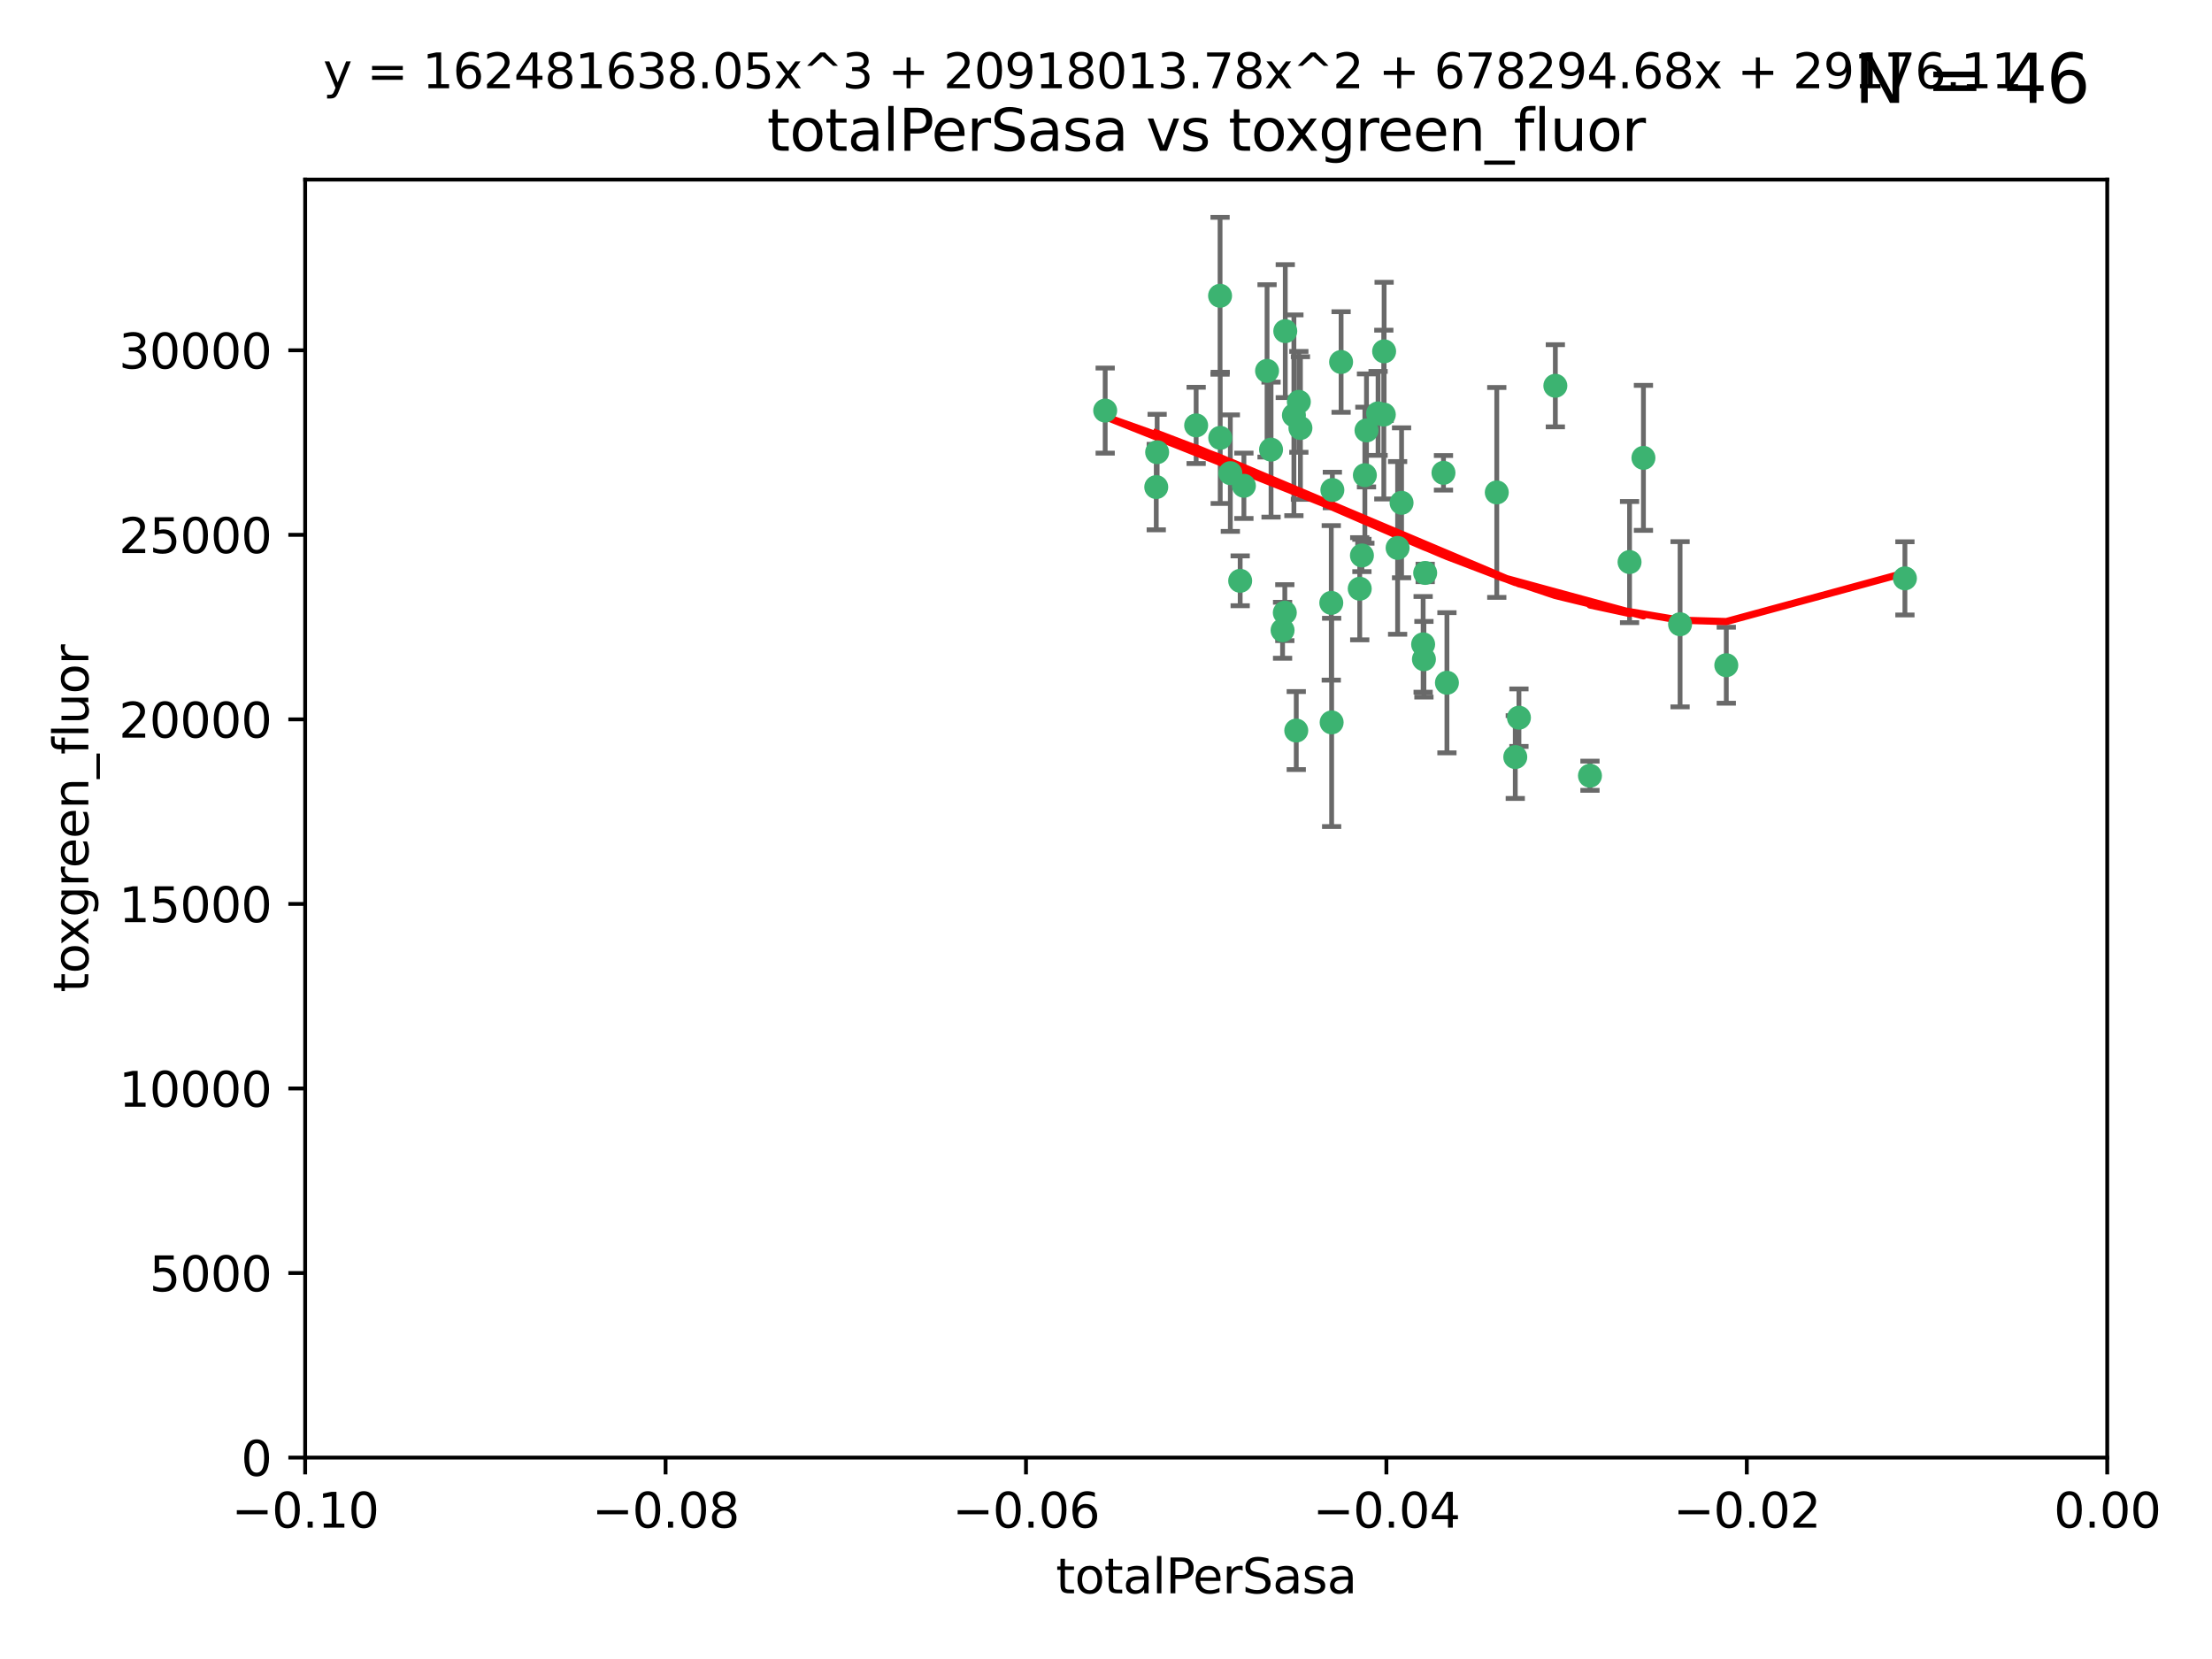 <?xml version="1.0" encoding="utf-8" standalone="no"?>
<!DOCTYPE svg PUBLIC "-//W3C//DTD SVG 1.1//EN"
  "http://www.w3.org/Graphics/SVG/1.1/DTD/svg11.dtd">
<svg xmlns:xlink="http://www.w3.org/1999/xlink" width="460.8pt" height="345.6pt" viewBox="0 0 460.8 345.6" xmlns="http://www.w3.org/2000/svg" version="1.1">
 <defs>
  <style type="text/css">*{stroke-linejoin: round; stroke-linecap: butt}</style>
 </defs>
 <g id="figure_1">
  <g id="patch_1">
   <path d="M 0 345.6 
L 460.8 345.6 
L 460.8 0 
L 0 0 
z
" style="fill: #ffffff"/>
  </g>
  <g id="axes_1">
   <g id="patch_2">
    <path d="M 63.571 303.64 
L 438.975 303.64 
L 438.975 37.411 
L 63.571 37.411 
z
" style="fill: #ffffff"/>
   </g>
   <g id="PathCollection_1">
    <defs>
     <path id="m4750dd96a9" d="M 0 1.118 
C 0.297 1.118 0.581 1 0.791 0.791 
C 1 0.581 1.118 0.297 1.118 0 
C 1.118 -0.297 1 -0.581 0.791 -0.791 
C 0.581 -1 0.297 -1.118 0 -1.118 
C -0.297 -1.118 -0.581 -1 -0.791 -0.791 
C -1 -0.581 -1.118 -0.297 -1.118 0 
C -1.118 0.297 -1 0.581 -0.791 0.791 
C -0.581 1 -0.297 1.118 0 1.118 
z
" style="stroke: #3cb371"/>
    </defs>
    <g clip-path="url(#p5c7f449c9b)">
     <use xlink:href="#m4750dd96a9" x="240.869" y="101.468" style="fill: #3cb371; stroke: #3cb371"/>
     <use xlink:href="#m4750dd96a9" x="241.055" y="94.202" style="fill: #3cb371; stroke: #3cb371"/>
     <use xlink:href="#m4750dd96a9" x="254.195" y="91.216" style="fill: #3cb371; stroke: #3cb371"/>
     <use xlink:href="#m4750dd96a9" x="230.231" y="85.534" style="fill: #3cb371; stroke: #3cb371"/>
     <use xlink:href="#m4750dd96a9" x="279.375" y="75.411" style="fill: #3cb371; stroke: #3cb371"/>
     <use xlink:href="#m4750dd96a9" x="270.573" y="83.709" style="fill: #3cb371; stroke: #3cb371"/>
     <use xlink:href="#m4750dd96a9" x="284.327" y="98.99" style="fill: #3cb371; stroke: #3cb371"/>
     <use xlink:href="#m4750dd96a9" x="267.746" y="68.982" style="fill: #3cb371; stroke: #3cb371"/>
     <use xlink:href="#m4750dd96a9" x="277.33" y="125.588" style="fill: #3cb371; stroke: #3cb371"/>
     <use xlink:href="#m4750dd96a9" x="283.714" y="115.714" style="fill: #3cb371; stroke: #3cb371"/>
     <use xlink:href="#m4750dd96a9" x="263.952" y="77.26" style="fill: #3cb371; stroke: #3cb371"/>
     <use xlink:href="#m4750dd96a9" x="296.465" y="134.228" style="fill: #3cb371; stroke: #3cb371"/>
     <use xlink:href="#m4750dd96a9" x="277.405" y="150.489" style="fill: #3cb371; stroke: #3cb371"/>
     <use xlink:href="#m4750dd96a9" x="283.258" y="122.642" style="fill: #3cb371; stroke: #3cb371"/>
     <use xlink:href="#m4750dd96a9" x="254.163" y="61.614" style="fill: #3cb371; stroke: #3cb371"/>
     <use xlink:href="#m4750dd96a9" x="269.545" y="86.51" style="fill: #3cb371; stroke: #3cb371"/>
     <use xlink:href="#m4750dd96a9" x="291.149" y="114.141" style="fill: #3cb371; stroke: #3cb371"/>
     <use xlink:href="#m4750dd96a9" x="300.702" y="98.495" style="fill: #3cb371; stroke: #3cb371"/>
     <use xlink:href="#m4750dd96a9" x="258.351" y="120.994" style="fill: #3cb371; stroke: #3cb371"/>
     <use xlink:href="#m4750dd96a9" x="296.891" y="119.355" style="fill: #3cb371; stroke: #3cb371"/>
     <use xlink:href="#m4750dd96a9" x="267.184" y="131.297" style="fill: #3cb371; stroke: #3cb371"/>
     <use xlink:href="#m4750dd96a9" x="287.08" y="86.113" style="fill: #3cb371; stroke: #3cb371"/>
     <use xlink:href="#m4750dd96a9" x="270.902" y="89.164" style="fill: #3cb371; stroke: #3cb371"/>
     <use xlink:href="#m4750dd96a9" x="270.035" y="152.188" style="fill: #3cb371; stroke: #3cb371"/>
     <use xlink:href="#m4750dd96a9" x="259.128" y="101.2" style="fill: #3cb371; stroke: #3cb371"/>
     <use xlink:href="#m4750dd96a9" x="277.556" y="102.076" style="fill: #3cb371; stroke: #3cb371"/>
     <use xlink:href="#m4750dd96a9" x="264.783" y="93.664" style="fill: #3cb371; stroke: #3cb371"/>
     <use xlink:href="#m4750dd96a9" x="249.18" y="88.619" style="fill: #3cb371; stroke: #3cb371"/>
     <use xlink:href="#m4750dd96a9" x="288.274" y="86.364" style="fill: #3cb371; stroke: #3cb371"/>
     <use xlink:href="#m4750dd96a9" x="267.65" y="127.627" style="fill: #3cb371; stroke: #3cb371"/>
     <use xlink:href="#m4750dd96a9" x="291.972" y="104.742" style="fill: #3cb371; stroke: #3cb371"/>
     <use xlink:href="#m4750dd96a9" x="296.63" y="137.333" style="fill: #3cb371; stroke: #3cb371"/>
     <use xlink:href="#m4750dd96a9" x="315.66" y="157.707" style="fill: #3cb371; stroke: #3cb371"/>
     <use xlink:href="#m4750dd96a9" x="301.422" y="142.231" style="fill: #3cb371; stroke: #3cb371"/>
     <use xlink:href="#m4750dd96a9" x="288.338" y="73.19" style="fill: #3cb371; stroke: #3cb371"/>
     <use xlink:href="#m4750dd96a9" x="284.666" y="89.665" style="fill: #3cb371; stroke: #3cb371"/>
     <use xlink:href="#m4750dd96a9" x="256.303" y="98.564" style="fill: #3cb371; stroke: #3cb371"/>
     <use xlink:href="#m4750dd96a9" x="316.423" y="149.505" style="fill: #3cb371; stroke: #3cb371"/>
     <use xlink:href="#m4750dd96a9" x="342.358" y="95.381" style="fill: #3cb371; stroke: #3cb371"/>
     <use xlink:href="#m4750dd96a9" x="311.807" y="102.582" style="fill: #3cb371; stroke: #3cb371"/>
     <use xlink:href="#m4750dd96a9" x="324.007" y="80.363" style="fill: #3cb371; stroke: #3cb371"/>
     <use xlink:href="#m4750dd96a9" x="339.466" y="117.087" style="fill: #3cb371; stroke: #3cb371"/>
     <use xlink:href="#m4750dd96a9" x="331.219" y="161.597" style="fill: #3cb371; stroke: #3cb371"/>
     <use xlink:href="#m4750dd96a9" x="349.991" y="130.043" style="fill: #3cb371; stroke: #3cb371"/>
     <use xlink:href="#m4750dd96a9" x="359.619" y="138.579" style="fill: #3cb371; stroke: #3cb371"/>
     <use xlink:href="#m4750dd96a9" x="396.83" y="120.484" style="fill: #3cb371; stroke: #3cb371"/>
    </g>
   </g>
   <g id="matplotlib.axis_1">
    <g id="xtick_1">
     <g id="line2d_1">
      <defs>
       <path id="ma3425220a9" d="M 0 0 
L 0 3.5 
" style="stroke: #000000; stroke-width: 0.8"/>
      </defs>
      <g>
       <use xlink:href="#ma3425220a9" x="63.571" y="303.64" style="stroke: #000000; stroke-width: 0.8"/>
      </g>
     </g>
     <g id="text_1">
      <!-- −0.10 -->
      <g transform="translate(48.249 318.238)scale(0.1 -0.1)">
       <defs>
        <path id="DejaVuSans-2212" d="M 678 2272 
L 4684 2272 
L 4684 1741 
L 678 1741 
L 678 2272 
z
" transform="scale(0.016)"/>
        <path id="DejaVuSans-30" d="M 2034 4250 
Q 1547 4250 1301 3770 
Q 1056 3291 1056 2328 
Q 1056 1369 1301 889 
Q 1547 409 2034 409 
Q 2525 409 2770 889 
Q 3016 1369 3016 2328 
Q 3016 3291 2770 3770 
Q 2525 4250 2034 4250 
z
M 2034 4750 
Q 2819 4750 3233 4129 
Q 3647 3509 3647 2328 
Q 3647 1150 3233 529 
Q 2819 -91 2034 -91 
Q 1250 -91 836 529 
Q 422 1150 422 2328 
Q 422 3509 836 4129 
Q 1250 4750 2034 4750 
z
" transform="scale(0.016)"/>
        <path id="DejaVuSans-2e" d="M 684 794 
L 1344 794 
L 1344 0 
L 684 0 
L 684 794 
z
" transform="scale(0.016)"/>
        <path id="DejaVuSans-31" d="M 794 531 
L 1825 531 
L 1825 4091 
L 703 3866 
L 703 4441 
L 1819 4666 
L 2450 4666 
L 2450 531 
L 3481 531 
L 3481 0 
L 794 0 
L 794 531 
z
" transform="scale(0.016)"/>
       </defs>
       <use xlink:href="#DejaVuSans-2212"/>
       <use xlink:href="#DejaVuSans-30" x="83.789"/>
       <use xlink:href="#DejaVuSans-2e" x="147.412"/>
       <use xlink:href="#DejaVuSans-31" x="179.199"/>
       <use xlink:href="#DejaVuSans-30" x="242.822"/>
      </g>
     </g>
    </g>
    <g id="xtick_2">
     <g id="line2d_2">
      <g>
       <use xlink:href="#ma3425220a9" x="138.652" y="303.64" style="stroke: #000000; stroke-width: 0.8"/>
      </g>
     </g>
     <g id="text_2">
      <!-- −0.08 -->
      <g transform="translate(123.329 318.238)scale(0.1 -0.1)">
       <defs>
        <path id="DejaVuSans-38" d="M 2034 2216 
Q 1584 2216 1326 1975 
Q 1069 1734 1069 1313 
Q 1069 891 1326 650 
Q 1584 409 2034 409 
Q 2484 409 2743 651 
Q 3003 894 3003 1313 
Q 3003 1734 2745 1975 
Q 2488 2216 2034 2216 
z
M 1403 2484 
Q 997 2584 770 2862 
Q 544 3141 544 3541 
Q 544 4100 942 4425 
Q 1341 4750 2034 4750 
Q 2731 4750 3128 4425 
Q 3525 4100 3525 3541 
Q 3525 3141 3298 2862 
Q 3072 2584 2669 2484 
Q 3125 2378 3379 2068 
Q 3634 1759 3634 1313 
Q 3634 634 3220 271 
Q 2806 -91 2034 -91 
Q 1263 -91 848 271 
Q 434 634 434 1313 
Q 434 1759 690 2068 
Q 947 2378 1403 2484 
z
M 1172 3481 
Q 1172 3119 1398 2916 
Q 1625 2713 2034 2713 
Q 2441 2713 2670 2916 
Q 2900 3119 2900 3481 
Q 2900 3844 2670 4047 
Q 2441 4250 2034 4250 
Q 1625 4250 1398 4047 
Q 1172 3844 1172 3481 
z
" transform="scale(0.016)"/>
       </defs>
       <use xlink:href="#DejaVuSans-2212"/>
       <use xlink:href="#DejaVuSans-30" x="83.789"/>
       <use xlink:href="#DejaVuSans-2e" x="147.412"/>
       <use xlink:href="#DejaVuSans-30" x="179.199"/>
       <use xlink:href="#DejaVuSans-38" x="242.822"/>
      </g>
     </g>
    </g>
    <g id="xtick_3">
     <g id="line2d_3">
      <g>
       <use xlink:href="#ma3425220a9" x="213.733" y="303.64" style="stroke: #000000; stroke-width: 0.8"/>
      </g>
     </g>
     <g id="text_3">
      <!-- −0.06 -->
      <g transform="translate(198.41 318.238)scale(0.1 -0.1)">
       <defs>
        <path id="DejaVuSans-36" d="M 2113 2584 
Q 1688 2584 1439 2293 
Q 1191 2003 1191 1497 
Q 1191 994 1439 701 
Q 1688 409 2113 409 
Q 2538 409 2786 701 
Q 3034 994 3034 1497 
Q 3034 2003 2786 2293 
Q 2538 2584 2113 2584 
z
M 3366 4563 
L 3366 3988 
Q 3128 4100 2886 4159 
Q 2644 4219 2406 4219 
Q 1781 4219 1451 3797 
Q 1122 3375 1075 2522 
Q 1259 2794 1537 2939 
Q 1816 3084 2150 3084 
Q 2853 3084 3261 2657 
Q 3669 2231 3669 1497 
Q 3669 778 3244 343 
Q 2819 -91 2113 -91 
Q 1303 -91 875 529 
Q 447 1150 447 2328 
Q 447 3434 972 4092 
Q 1497 4750 2381 4750 
Q 2619 4750 2861 4703 
Q 3103 4656 3366 4563 
z
" transform="scale(0.016)"/>
       </defs>
       <use xlink:href="#DejaVuSans-2212"/>
       <use xlink:href="#DejaVuSans-30" x="83.789"/>
       <use xlink:href="#DejaVuSans-2e" x="147.412"/>
       <use xlink:href="#DejaVuSans-30" x="179.199"/>
       <use xlink:href="#DejaVuSans-36" x="242.822"/>
      </g>
     </g>
    </g>
    <g id="xtick_4">
     <g id="line2d_4">
      <g>
       <use xlink:href="#ma3425220a9" x="288.813" y="303.64" style="stroke: #000000; stroke-width: 0.8"/>
      </g>
     </g>
     <g id="text_4">
      <!-- −0.04 -->
      <g transform="translate(273.491 318.238)scale(0.1 -0.1)">
       <defs>
        <path id="DejaVuSans-34" d="M 2419 4116 
L 825 1625 
L 2419 1625 
L 2419 4116 
z
M 2253 4666 
L 3047 4666 
L 3047 1625 
L 3713 1625 
L 3713 1100 
L 3047 1100 
L 3047 0 
L 2419 0 
L 2419 1100 
L 313 1100 
L 313 1709 
L 2253 4666 
z
" transform="scale(0.016)"/>
       </defs>
       <use xlink:href="#DejaVuSans-2212"/>
       <use xlink:href="#DejaVuSans-30" x="83.789"/>
       <use xlink:href="#DejaVuSans-2e" x="147.412"/>
       <use xlink:href="#DejaVuSans-30" x="179.199"/>
       <use xlink:href="#DejaVuSans-34" x="242.822"/>
      </g>
     </g>
    </g>
    <g id="xtick_5">
     <g id="line2d_5">
      <g>
       <use xlink:href="#ma3425220a9" x="363.894" y="303.64" style="stroke: #000000; stroke-width: 0.8"/>
      </g>
     </g>
     <g id="text_5">
      <!-- −0.02 -->
      <g transform="translate(348.572 318.238)scale(0.1 -0.1)">
       <defs>
        <path id="DejaVuSans-32" d="M 1228 531 
L 3431 531 
L 3431 0 
L 469 0 
L 469 531 
Q 828 903 1448 1529 
Q 2069 2156 2228 2338 
Q 2531 2678 2651 2914 
Q 2772 3150 2772 3378 
Q 2772 3750 2511 3984 
Q 2250 4219 1831 4219 
Q 1534 4219 1204 4116 
Q 875 4013 500 3803 
L 500 4441 
Q 881 4594 1212 4672 
Q 1544 4750 1819 4750 
Q 2544 4750 2975 4387 
Q 3406 4025 3406 3419 
Q 3406 3131 3298 2873 
Q 3191 2616 2906 2266 
Q 2828 2175 2409 1742 
Q 1991 1309 1228 531 
z
" transform="scale(0.016)"/>
       </defs>
       <use xlink:href="#DejaVuSans-2212"/>
       <use xlink:href="#DejaVuSans-30" x="83.789"/>
       <use xlink:href="#DejaVuSans-2e" x="147.412"/>
       <use xlink:href="#DejaVuSans-30" x="179.199"/>
       <use xlink:href="#DejaVuSans-32" x="242.822"/>
      </g>
     </g>
    </g>
    <g id="xtick_6">
     <g id="line2d_6">
      <g>
       <use xlink:href="#ma3425220a9" x="438.975" y="303.64" style="stroke: #000000; stroke-width: 0.8"/>
      </g>
     </g>
     <g id="text_6">
      <!-- 0.00 -->
      <g transform="translate(427.842 318.238)scale(0.1 -0.1)">
       <use xlink:href="#DejaVuSans-30"/>
       <use xlink:href="#DejaVuSans-2e" x="63.623"/>
       <use xlink:href="#DejaVuSans-30" x="95.41"/>
       <use xlink:href="#DejaVuSans-30" x="159.033"/>
      </g>
     </g>
    </g>
    <g id="text_7">
     <!-- totalPerSasa -->
     <g transform="translate(219.968 331.917)scale(0.1 -0.1)">
      <defs>
       <path id="DejaVuSans-74" d="M 1172 4494 
L 1172 3500 
L 2356 3500 
L 2356 3053 
L 1172 3053 
L 1172 1153 
Q 1172 725 1289 603 
Q 1406 481 1766 481 
L 2356 481 
L 2356 0 
L 1766 0 
Q 1100 0 847 248 
Q 594 497 594 1153 
L 594 3053 
L 172 3053 
L 172 3500 
L 594 3500 
L 594 4494 
L 1172 4494 
z
" transform="scale(0.016)"/>
       <path id="DejaVuSans-6f" d="M 1959 3097 
Q 1497 3097 1228 2736 
Q 959 2375 959 1747 
Q 959 1119 1226 758 
Q 1494 397 1959 397 
Q 2419 397 2687 759 
Q 2956 1122 2956 1747 
Q 2956 2369 2687 2733 
Q 2419 3097 1959 3097 
z
M 1959 3584 
Q 2709 3584 3137 3096 
Q 3566 2609 3566 1747 
Q 3566 888 3137 398 
Q 2709 -91 1959 -91 
Q 1206 -91 779 398 
Q 353 888 353 1747 
Q 353 2609 779 3096 
Q 1206 3584 1959 3584 
z
" transform="scale(0.016)"/>
       <path id="DejaVuSans-61" d="M 2194 1759 
Q 1497 1759 1228 1600 
Q 959 1441 959 1056 
Q 959 750 1161 570 
Q 1363 391 1709 391 
Q 2188 391 2477 730 
Q 2766 1069 2766 1631 
L 2766 1759 
L 2194 1759 
z
M 3341 1997 
L 3341 0 
L 2766 0 
L 2766 531 
Q 2569 213 2275 61 
Q 1981 -91 1556 -91 
Q 1019 -91 701 211 
Q 384 513 384 1019 
Q 384 1609 779 1909 
Q 1175 2209 1959 2209 
L 2766 2209 
L 2766 2266 
Q 2766 2663 2505 2880 
Q 2244 3097 1772 3097 
Q 1472 3097 1187 3025 
Q 903 2953 641 2809 
L 641 3341 
Q 956 3463 1253 3523 
Q 1550 3584 1831 3584 
Q 2591 3584 2966 3190 
Q 3341 2797 3341 1997 
z
" transform="scale(0.016)"/>
       <path id="DejaVuSans-6c" d="M 603 4863 
L 1178 4863 
L 1178 0 
L 603 0 
L 603 4863 
z
" transform="scale(0.016)"/>
       <path id="DejaVuSans-50" d="M 1259 4147 
L 1259 2394 
L 2053 2394 
Q 2494 2394 2734 2622 
Q 2975 2850 2975 3272 
Q 2975 3691 2734 3919 
Q 2494 4147 2053 4147 
L 1259 4147 
z
M 628 4666 
L 2053 4666 
Q 2838 4666 3239 4311 
Q 3641 3956 3641 3272 
Q 3641 2581 3239 2228 
Q 2838 1875 2053 1875 
L 1259 1875 
L 1259 0 
L 628 0 
L 628 4666 
z
" transform="scale(0.016)"/>
       <path id="DejaVuSans-65" d="M 3597 1894 
L 3597 1613 
L 953 1613 
Q 991 1019 1311 708 
Q 1631 397 2203 397 
Q 2534 397 2845 478 
Q 3156 559 3463 722 
L 3463 178 
Q 3153 47 2828 -22 
Q 2503 -91 2169 -91 
Q 1331 -91 842 396 
Q 353 884 353 1716 
Q 353 2575 817 3079 
Q 1281 3584 2069 3584 
Q 2775 3584 3186 3129 
Q 3597 2675 3597 1894 
z
M 3022 2063 
Q 3016 2534 2758 2815 
Q 2500 3097 2075 3097 
Q 1594 3097 1305 2825 
Q 1016 2553 972 2059 
L 3022 2063 
z
" transform="scale(0.016)"/>
       <path id="DejaVuSans-72" d="M 2631 2963 
Q 2534 3019 2420 3045 
Q 2306 3072 2169 3072 
Q 1681 3072 1420 2755 
Q 1159 2438 1159 1844 
L 1159 0 
L 581 0 
L 581 3500 
L 1159 3500 
L 1159 2956 
Q 1341 3275 1631 3429 
Q 1922 3584 2338 3584 
Q 2397 3584 2469 3576 
Q 2541 3569 2628 3553 
L 2631 2963 
z
" transform="scale(0.016)"/>
       <path id="DejaVuSans-53" d="M 3425 4513 
L 3425 3897 
Q 3066 4069 2747 4153 
Q 2428 4238 2131 4238 
Q 1616 4238 1336 4038 
Q 1056 3838 1056 3469 
Q 1056 3159 1242 3001 
Q 1428 2844 1947 2747 
L 2328 2669 
Q 3034 2534 3370 2195 
Q 3706 1856 3706 1288 
Q 3706 609 3251 259 
Q 2797 -91 1919 -91 
Q 1588 -91 1214 -16 
Q 841 59 441 206 
L 441 856 
Q 825 641 1194 531 
Q 1563 422 1919 422 
Q 2459 422 2753 634 
Q 3047 847 3047 1241 
Q 3047 1584 2836 1778 
Q 2625 1972 2144 2069 
L 1759 2144 
Q 1053 2284 737 2584 
Q 422 2884 422 3419 
Q 422 4038 858 4394 
Q 1294 4750 2059 4750 
Q 2388 4750 2728 4690 
Q 3069 4631 3425 4513 
z
" transform="scale(0.016)"/>
       <path id="DejaVuSans-73" d="M 2834 3397 
L 2834 2853 
Q 2591 2978 2328 3040 
Q 2066 3103 1784 3103 
Q 1356 3103 1142 2972 
Q 928 2841 928 2578 
Q 928 2378 1081 2264 
Q 1234 2150 1697 2047 
L 1894 2003 
Q 2506 1872 2764 1633 
Q 3022 1394 3022 966 
Q 3022 478 2636 193 
Q 2250 -91 1575 -91 
Q 1294 -91 989 -36 
Q 684 19 347 128 
L 347 722 
Q 666 556 975 473 
Q 1284 391 1588 391 
Q 1994 391 2212 530 
Q 2431 669 2431 922 
Q 2431 1156 2273 1281 
Q 2116 1406 1581 1522 
L 1381 1569 
Q 847 1681 609 1914 
Q 372 2147 372 2553 
Q 372 3047 722 3315 
Q 1072 3584 1716 3584 
Q 2034 3584 2315 3537 
Q 2597 3491 2834 3397 
z
" transform="scale(0.016)"/>
      </defs>
      <use xlink:href="#DejaVuSans-74"/>
      <use xlink:href="#DejaVuSans-6f" x="39.209"/>
      <use xlink:href="#DejaVuSans-74" x="100.391"/>
      <use xlink:href="#DejaVuSans-61" x="139.6"/>
      <use xlink:href="#DejaVuSans-6c" x="200.879"/>
      <use xlink:href="#DejaVuSans-50" x="228.662"/>
      <use xlink:href="#DejaVuSans-65" x="285.34"/>
      <use xlink:href="#DejaVuSans-72" x="346.863"/>
      <use xlink:href="#DejaVuSans-53" x="387.977"/>
      <use xlink:href="#DejaVuSans-61" x="451.453"/>
      <use xlink:href="#DejaVuSans-73" x="512.732"/>
      <use xlink:href="#DejaVuSans-61" x="564.832"/>
     </g>
    </g>
   </g>
   <g id="matplotlib.axis_2">
    <g id="ytick_1">
     <g id="line2d_7">
      <defs>
       <path id="m04cf2be1c8" d="M 0 0 
L -3.5 0 
" style="stroke: #000000; stroke-width: 0.8"/>
      </defs>
      <g>
       <use xlink:href="#m04cf2be1c8" x="63.571" y="303.64" style="stroke: #000000; stroke-width: 0.8"/>
      </g>
     </g>
     <g id="text_8">
      <!-- 0 -->
      <g transform="translate(50.209 307.439)scale(0.1 -0.1)">
       <use xlink:href="#DejaVuSans-30"/>
      </g>
     </g>
    </g>
    <g id="ytick_2">
     <g id="line2d_8">
      <g>
       <use xlink:href="#m04cf2be1c8" x="63.571" y="265.195" style="stroke: #000000; stroke-width: 0.8"/>
      </g>
     </g>
     <g id="text_9">
      <!-- 5000 -->
      <g transform="translate(31.121 268.994)scale(0.1 -0.1)">
       <defs>
        <path id="DejaVuSans-35" d="M 691 4666 
L 3169 4666 
L 3169 4134 
L 1269 4134 
L 1269 2991 
Q 1406 3038 1543 3061 
Q 1681 3084 1819 3084 
Q 2600 3084 3056 2656 
Q 3513 2228 3513 1497 
Q 3513 744 3044 326 
Q 2575 -91 1722 -91 
Q 1428 -91 1123 -41 
Q 819 9 494 109 
L 494 744 
Q 775 591 1075 516 
Q 1375 441 1709 441 
Q 2250 441 2565 725 
Q 2881 1009 2881 1497 
Q 2881 1984 2565 2268 
Q 2250 2553 1709 2553 
Q 1456 2553 1204 2497 
Q 953 2441 691 2322 
L 691 4666 
z
" transform="scale(0.016)"/>
       </defs>
       <use xlink:href="#DejaVuSans-35"/>
       <use xlink:href="#DejaVuSans-30" x="63.623"/>
       <use xlink:href="#DejaVuSans-30" x="127.246"/>
       <use xlink:href="#DejaVuSans-30" x="190.869"/>
      </g>
     </g>
    </g>
    <g id="ytick_3">
     <g id="line2d_9">
      <g>
       <use xlink:href="#m04cf2be1c8" x="63.571" y="226.75" style="stroke: #000000; stroke-width: 0.8"/>
      </g>
     </g>
     <g id="text_10">
      <!-- 10000 -->
      <g transform="translate(24.759 230.549)scale(0.1 -0.1)">
       <use xlink:href="#DejaVuSans-31"/>
       <use xlink:href="#DejaVuSans-30" x="63.623"/>
       <use xlink:href="#DejaVuSans-30" x="127.246"/>
       <use xlink:href="#DejaVuSans-30" x="190.869"/>
       <use xlink:href="#DejaVuSans-30" x="254.492"/>
      </g>
     </g>
    </g>
    <g id="ytick_4">
     <g id="line2d_10">
      <g>
       <use xlink:href="#m04cf2be1c8" x="63.571" y="188.305" style="stroke: #000000; stroke-width: 0.8"/>
      </g>
     </g>
     <g id="text_11">
      <!-- 15000 -->
      <g transform="translate(24.759 192.104)scale(0.1 -0.1)">
       <use xlink:href="#DejaVuSans-31"/>
       <use xlink:href="#DejaVuSans-35" x="63.623"/>
       <use xlink:href="#DejaVuSans-30" x="127.246"/>
       <use xlink:href="#DejaVuSans-30" x="190.869"/>
       <use xlink:href="#DejaVuSans-30" x="254.492"/>
      </g>
     </g>
    </g>
    <g id="ytick_5">
     <g id="line2d_11">
      <g>
       <use xlink:href="#m04cf2be1c8" x="63.571" y="149.86" style="stroke: #000000; stroke-width: 0.8"/>
      </g>
     </g>
     <g id="text_12">
      <!-- 20000 -->
      <g transform="translate(24.759 153.659)scale(0.1 -0.1)">
       <use xlink:href="#DejaVuSans-32"/>
       <use xlink:href="#DejaVuSans-30" x="63.623"/>
       <use xlink:href="#DejaVuSans-30" x="127.246"/>
       <use xlink:href="#DejaVuSans-30" x="190.869"/>
       <use xlink:href="#DejaVuSans-30" x="254.492"/>
      </g>
     </g>
    </g>
    <g id="ytick_6">
     <g id="line2d_12">
      <g>
       <use xlink:href="#m04cf2be1c8" x="63.571" y="111.415" style="stroke: #000000; stroke-width: 0.8"/>
      </g>
     </g>
     <g id="text_13">
      <!-- 25000 -->
      <g transform="translate(24.759 115.214)scale(0.1 -0.1)">
       <use xlink:href="#DejaVuSans-32"/>
       <use xlink:href="#DejaVuSans-35" x="63.623"/>
       <use xlink:href="#DejaVuSans-30" x="127.246"/>
       <use xlink:href="#DejaVuSans-30" x="190.869"/>
       <use xlink:href="#DejaVuSans-30" x="254.492"/>
      </g>
     </g>
    </g>
    <g id="ytick_7">
     <g id="line2d_13">
      <g>
       <use xlink:href="#m04cf2be1c8" x="63.571" y="72.97" style="stroke: #000000; stroke-width: 0.8"/>
      </g>
     </g>
     <g id="text_14">
      <!-- 30000 -->
      <g transform="translate(24.759 76.769)scale(0.1 -0.1)">
       <defs>
        <path id="DejaVuSans-33" d="M 2597 2516 
Q 3050 2419 3304 2112 
Q 3559 1806 3559 1356 
Q 3559 666 3084 287 
Q 2609 -91 1734 -91 
Q 1441 -91 1130 -33 
Q 819 25 488 141 
L 488 750 
Q 750 597 1062 519 
Q 1375 441 1716 441 
Q 2309 441 2620 675 
Q 2931 909 2931 1356 
Q 2931 1769 2642 2001 
Q 2353 2234 1838 2234 
L 1294 2234 
L 1294 2753 
L 1863 2753 
Q 2328 2753 2575 2939 
Q 2822 3125 2822 3475 
Q 2822 3834 2567 4026 
Q 2313 4219 1838 4219 
Q 1578 4219 1281 4162 
Q 984 4106 628 3988 
L 628 4550 
Q 988 4650 1302 4700 
Q 1616 4750 1894 4750 
Q 2613 4750 3031 4423 
Q 3450 4097 3450 3541 
Q 3450 3153 3228 2886 
Q 3006 2619 2597 2516 
z
" transform="scale(0.016)"/>
       </defs>
       <use xlink:href="#DejaVuSans-33"/>
       <use xlink:href="#DejaVuSans-30" x="63.623"/>
       <use xlink:href="#DejaVuSans-30" x="127.246"/>
       <use xlink:href="#DejaVuSans-30" x="190.869"/>
       <use xlink:href="#DejaVuSans-30" x="254.492"/>
      </g>
     </g>
    </g>
    <g id="text_15">
     <!-- toxgreen_fluor -->
     <g transform="translate(18.401 206.72)rotate(-90)scale(0.1 -0.1)">
      <defs>
       <path id="DejaVuSans-78" d="M 3513 3500 
L 2247 1797 
L 3578 0 
L 2900 0 
L 1881 1375 
L 863 0 
L 184 0 
L 1544 1831 
L 300 3500 
L 978 3500 
L 1906 2253 
L 2834 3500 
L 3513 3500 
z
" transform="scale(0.016)"/>
       <path id="DejaVuSans-67" d="M 2906 1791 
Q 2906 2416 2648 2759 
Q 2391 3103 1925 3103 
Q 1463 3103 1205 2759 
Q 947 2416 947 1791 
Q 947 1169 1205 825 
Q 1463 481 1925 481 
Q 2391 481 2648 825 
Q 2906 1169 2906 1791 
z
M 3481 434 
Q 3481 -459 3084 -895 
Q 2688 -1331 1869 -1331 
Q 1566 -1331 1297 -1286 
Q 1028 -1241 775 -1147 
L 775 -588 
Q 1028 -725 1275 -790 
Q 1522 -856 1778 -856 
Q 2344 -856 2625 -561 
Q 2906 -266 2906 331 
L 2906 616 
Q 2728 306 2450 153 
Q 2172 0 1784 0 
Q 1141 0 747 490 
Q 353 981 353 1791 
Q 353 2603 747 3093 
Q 1141 3584 1784 3584 
Q 2172 3584 2450 3431 
Q 2728 3278 2906 2969 
L 2906 3500 
L 3481 3500 
L 3481 434 
z
" transform="scale(0.016)"/>
       <path id="DejaVuSans-6e" d="M 3513 2113 
L 3513 0 
L 2938 0 
L 2938 2094 
Q 2938 2591 2744 2837 
Q 2550 3084 2163 3084 
Q 1697 3084 1428 2787 
Q 1159 2491 1159 1978 
L 1159 0 
L 581 0 
L 581 3500 
L 1159 3500 
L 1159 2956 
Q 1366 3272 1645 3428 
Q 1925 3584 2291 3584 
Q 2894 3584 3203 3211 
Q 3513 2838 3513 2113 
z
" transform="scale(0.016)"/>
       <path id="DejaVuSans-5f" d="M 3263 -1063 
L 3263 -1509 
L -63 -1509 
L -63 -1063 
L 3263 -1063 
z
" transform="scale(0.016)"/>
       <path id="DejaVuSans-66" d="M 2375 4863 
L 2375 4384 
L 1825 4384 
Q 1516 4384 1395 4259 
Q 1275 4134 1275 3809 
L 1275 3500 
L 2222 3500 
L 2222 3053 
L 1275 3053 
L 1275 0 
L 697 0 
L 697 3053 
L 147 3053 
L 147 3500 
L 697 3500 
L 697 3744 
Q 697 4328 969 4595 
Q 1241 4863 1831 4863 
L 2375 4863 
z
" transform="scale(0.016)"/>
       <path id="DejaVuSans-75" d="M 544 1381 
L 544 3500 
L 1119 3500 
L 1119 1403 
Q 1119 906 1312 657 
Q 1506 409 1894 409 
Q 2359 409 2629 706 
Q 2900 1003 2900 1516 
L 2900 3500 
L 3475 3500 
L 3475 0 
L 2900 0 
L 2900 538 
Q 2691 219 2414 64 
Q 2138 -91 1772 -91 
Q 1169 -91 856 284 
Q 544 659 544 1381 
z
M 1991 3584 
L 1991 3584 
z
" transform="scale(0.016)"/>
      </defs>
      <use xlink:href="#DejaVuSans-74"/>
      <use xlink:href="#DejaVuSans-6f" x="39.209"/>
      <use xlink:href="#DejaVuSans-78" x="97.266"/>
      <use xlink:href="#DejaVuSans-67" x="156.445"/>
      <use xlink:href="#DejaVuSans-72" x="219.922"/>
      <use xlink:href="#DejaVuSans-65" x="258.785"/>
      <use xlink:href="#DejaVuSans-65" x="320.309"/>
      <use xlink:href="#DejaVuSans-6e" x="381.832"/>
      <use xlink:href="#DejaVuSans-5f" x="445.211"/>
      <use xlink:href="#DejaVuSans-66" x="495.211"/>
      <use xlink:href="#DejaVuSans-6c" x="530.416"/>
      <use xlink:href="#DejaVuSans-75" x="558.199"/>
      <use xlink:href="#DejaVuSans-6f" x="621.578"/>
      <use xlink:href="#DejaVuSans-72" x="682.76"/>
     </g>
    </g>
   </g>
   <g id="LineCollection_1">
    <path d="M 240.869 110.372 
L 240.869 92.564 
" clip-path="url(#p5c7f449c9b)" style="fill: none; stroke: #696969"/>
    <path d="M 241.055 102.092 
L 241.055 86.312 
" clip-path="url(#p5c7f449c9b)" style="fill: none; stroke: #696969"/>
    <path d="M 254.195 104.885 
L 254.195 77.547 
" clip-path="url(#p5c7f449c9b)" style="fill: none; stroke: #696969"/>
    <path d="M 230.231 94.397 
L 230.231 76.671 
" clip-path="url(#p5c7f449c9b)" style="fill: none; stroke: #696969"/>
    <path d="M 279.375 85.887 
L 279.375 64.935 
" clip-path="url(#p5c7f449c9b)" style="fill: none; stroke: #696969"/>
    <path d="M 270.573 94.216 
L 270.573 73.202 
" clip-path="url(#p5c7f449c9b)" style="fill: none; stroke: #696969"/>
    <path d="M 284.327 113.16 
L 284.327 84.82 
" clip-path="url(#p5c7f449c9b)" style="fill: none; stroke: #696969"/>
    <path d="M 267.746 82.829 
L 267.746 55.134 
" clip-path="url(#p5c7f449c9b)" style="fill: none; stroke: #696969"/>
    <path d="M 277.33 141.679 
L 277.33 109.496 
" clip-path="url(#p5c7f449c9b)" style="fill: none; stroke: #696969"/>
    <path d="M 283.714 119.079 
L 283.714 112.349 
" clip-path="url(#p5c7f449c9b)" style="fill: none; stroke: #696969"/>
    <path d="M 263.952 95.211 
L 263.952 59.31 
" clip-path="url(#p5c7f449c9b)" style="fill: none; stroke: #696969"/>
    <path d="M 296.465 144.19 
L 296.465 124.265 
" clip-path="url(#p5c7f449c9b)" style="fill: none; stroke: #696969"/>
    <path d="M 277.405 172.182 
L 277.405 128.796 
" clip-path="url(#p5c7f449c9b)" style="fill: none; stroke: #696969"/>
    <path d="M 283.258 133.287 
L 283.258 111.997 
" clip-path="url(#p5c7f449c9b)" style="fill: none; stroke: #696969"/>
    <path d="M 254.163 77.955 
L 254.163 45.272 
" clip-path="url(#p5c7f449c9b)" style="fill: none; stroke: #696969"/>
    <path d="M 269.545 107.42 
L 269.545 65.6 
" clip-path="url(#p5c7f449c9b)" style="fill: none; stroke: #696969"/>
    <path d="M 291.149 132.129 
L 291.149 96.152 
" clip-path="url(#p5c7f449c9b)" style="fill: none; stroke: #696969"/>
    <path d="M 300.702 102.092 
L 300.702 94.897 
" clip-path="url(#p5c7f449c9b)" style="fill: none; stroke: #696969"/>
    <path d="M 258.351 126.186 
L 258.351 115.801 
" clip-path="url(#p5c7f449c9b)" style="fill: none; stroke: #696969"/>
    <path d="M 296.891 121.182 
L 296.891 117.527 
" clip-path="url(#p5c7f449c9b)" style="fill: none; stroke: #696969"/>
    <path d="M 267.184 137.123 
L 267.184 125.47 
" clip-path="url(#p5c7f449c9b)" style="fill: none; stroke: #696969"/>
    <path d="M 287.08 94.856 
L 287.08 77.37 
" clip-path="url(#p5c7f449c9b)" style="fill: none; stroke: #696969"/>
    <path d="M 270.902 104.019 
L 270.902 74.308 
" clip-path="url(#p5c7f449c9b)" style="fill: none; stroke: #696969"/>
    <path d="M 270.035 160.312 
L 270.035 144.065 
" clip-path="url(#p5c7f449c9b)" style="fill: none; stroke: #696969"/>
    <path d="M 259.128 108.006 
L 259.128 94.394 
" clip-path="url(#p5c7f449c9b)" style="fill: none; stroke: #696969"/>
    <path d="M 277.556 105.78 
L 277.556 98.372 
" clip-path="url(#p5c7f449c9b)" style="fill: none; stroke: #696969"/>
    <path d="M 264.783 107.725 
L 264.783 79.603 
" clip-path="url(#p5c7f449c9b)" style="fill: none; stroke: #696969"/>
    <path d="M 249.18 96.56 
L 249.18 80.678 
" clip-path="url(#p5c7f449c9b)" style="fill: none; stroke: #696969"/>
    <path d="M 288.274 103.946 
L 288.274 68.783 
" clip-path="url(#p5c7f449c9b)" style="fill: none; stroke: #696969"/>
    <path d="M 267.65 133.453 
L 267.65 121.8 
" clip-path="url(#p5c7f449c9b)" style="fill: none; stroke: #696969"/>
    <path d="M 291.972 120.361 
L 291.972 89.123 
" clip-path="url(#p5c7f449c9b)" style="fill: none; stroke: #696969"/>
    <path d="M 296.63 145.213 
L 296.63 129.454 
" clip-path="url(#p5c7f449c9b)" style="fill: none; stroke: #696969"/>
    <path d="M 315.66 166.332 
L 315.66 149.083 
" clip-path="url(#p5c7f449c9b)" style="fill: none; stroke: #696969"/>
    <path d="M 301.422 156.832 
L 301.422 127.629 
" clip-path="url(#p5c7f449c9b)" style="fill: none; stroke: #696969"/>
    <path d="M 288.338 87.579 
L 288.338 58.8 
" clip-path="url(#p5c7f449c9b)" style="fill: none; stroke: #696969"/>
    <path d="M 284.666 101.437 
L 284.666 77.894 
" clip-path="url(#p5c7f449c9b)" style="fill: none; stroke: #696969"/>
    <path d="M 256.303 110.697 
L 256.303 86.431 
" clip-path="url(#p5c7f449c9b)" style="fill: none; stroke: #696969"/>
    <path d="M 316.423 155.492 
L 316.423 143.518 
" clip-path="url(#p5c7f449c9b)" style="fill: none; stroke: #696969"/>
    <path d="M 342.358 110.483 
L 342.358 80.279 
" clip-path="url(#p5c7f449c9b)" style="fill: none; stroke: #696969"/>
    <path d="M 311.807 124.443 
L 311.807 80.721 
" clip-path="url(#p5c7f449c9b)" style="fill: none; stroke: #696969"/>
    <path d="M 324.007 88.922 
L 324.007 71.804 
" clip-path="url(#p5c7f449c9b)" style="fill: none; stroke: #696969"/>
    <path d="M 339.466 129.703 
L 339.466 104.471 
" clip-path="url(#p5c7f449c9b)" style="fill: none; stroke: #696969"/>
    <path d="M 331.219 164.637 
L 331.219 158.557 
" clip-path="url(#p5c7f449c9b)" style="fill: none; stroke: #696969"/>
    <path d="M 349.991 147.255 
L 349.991 112.832 
" clip-path="url(#p5c7f449c9b)" style="fill: none; stroke: #696969"/>
    <path d="M 359.619 146.494 
L 359.619 130.665 
" clip-path="url(#p5c7f449c9b)" style="fill: none; stroke: #696969"/>
    <path d="M 396.83 128.109 
L 396.83 112.859 
" clip-path="url(#p5c7f449c9b)" style="fill: none; stroke: #696969"/>
   </g>
   <g id="line2d_14">
    <defs>
     <path id="me700425761" d="M 2 0 
L -2 -0 
" style="stroke: #696969"/>
    </defs>
    <g clip-path="url(#p5c7f449c9b)">
     <use xlink:href="#me700425761" x="240.869" y="110.372" style="fill: #696969; stroke: #696969"/>
     <use xlink:href="#me700425761" x="241.055" y="102.092" style="fill: #696969; stroke: #696969"/>
     <use xlink:href="#me700425761" x="254.195" y="104.885" style="fill: #696969; stroke: #696969"/>
     <use xlink:href="#me700425761" x="230.231" y="94.397" style="fill: #696969; stroke: #696969"/>
     <use xlink:href="#me700425761" x="279.375" y="85.887" style="fill: #696969; stroke: #696969"/>
     <use xlink:href="#me700425761" x="270.573" y="94.216" style="fill: #696969; stroke: #696969"/>
     <use xlink:href="#me700425761" x="284.327" y="113.16" style="fill: #696969; stroke: #696969"/>
     <use xlink:href="#me700425761" x="267.746" y="82.829" style="fill: #696969; stroke: #696969"/>
     <use xlink:href="#me700425761" x="277.33" y="141.679" style="fill: #696969; stroke: #696969"/>
     <use xlink:href="#me700425761" x="283.714" y="119.079" style="fill: #696969; stroke: #696969"/>
     <use xlink:href="#me700425761" x="263.952" y="95.211" style="fill: #696969; stroke: #696969"/>
     <use xlink:href="#me700425761" x="296.465" y="144.19" style="fill: #696969; stroke: #696969"/>
     <use xlink:href="#me700425761" x="277.405" y="172.182" style="fill: #696969; stroke: #696969"/>
     <use xlink:href="#me700425761" x="283.258" y="133.287" style="fill: #696969; stroke: #696969"/>
     <use xlink:href="#me700425761" x="254.163" y="77.955" style="fill: #696969; stroke: #696969"/>
     <use xlink:href="#me700425761" x="269.545" y="107.42" style="fill: #696969; stroke: #696969"/>
     <use xlink:href="#me700425761" x="291.149" y="132.129" style="fill: #696969; stroke: #696969"/>
     <use xlink:href="#me700425761" x="300.702" y="102.092" style="fill: #696969; stroke: #696969"/>
     <use xlink:href="#me700425761" x="258.351" y="126.186" style="fill: #696969; stroke: #696969"/>
     <use xlink:href="#me700425761" x="296.891" y="121.182" style="fill: #696969; stroke: #696969"/>
     <use xlink:href="#me700425761" x="267.184" y="137.123" style="fill: #696969; stroke: #696969"/>
     <use xlink:href="#me700425761" x="287.08" y="94.856" style="fill: #696969; stroke: #696969"/>
     <use xlink:href="#me700425761" x="270.902" y="104.019" style="fill: #696969; stroke: #696969"/>
     <use xlink:href="#me700425761" x="270.035" y="160.312" style="fill: #696969; stroke: #696969"/>
     <use xlink:href="#me700425761" x="259.128" y="108.006" style="fill: #696969; stroke: #696969"/>
     <use xlink:href="#me700425761" x="277.556" y="105.78" style="fill: #696969; stroke: #696969"/>
     <use xlink:href="#me700425761" x="264.783" y="107.725" style="fill: #696969; stroke: #696969"/>
     <use xlink:href="#me700425761" x="249.18" y="96.56" style="fill: #696969; stroke: #696969"/>
     <use xlink:href="#me700425761" x="288.274" y="103.946" style="fill: #696969; stroke: #696969"/>
     <use xlink:href="#me700425761" x="267.65" y="133.453" style="fill: #696969; stroke: #696969"/>
     <use xlink:href="#me700425761" x="291.972" y="120.361" style="fill: #696969; stroke: #696969"/>
     <use xlink:href="#me700425761" x="296.63" y="145.213" style="fill: #696969; stroke: #696969"/>
     <use xlink:href="#me700425761" x="315.66" y="166.332" style="fill: #696969; stroke: #696969"/>
     <use xlink:href="#me700425761" x="301.422" y="156.832" style="fill: #696969; stroke: #696969"/>
     <use xlink:href="#me700425761" x="288.338" y="87.579" style="fill: #696969; stroke: #696969"/>
     <use xlink:href="#me700425761" x="284.666" y="101.437" style="fill: #696969; stroke: #696969"/>
     <use xlink:href="#me700425761" x="256.303" y="110.697" style="fill: #696969; stroke: #696969"/>
     <use xlink:href="#me700425761" x="316.423" y="155.492" style="fill: #696969; stroke: #696969"/>
     <use xlink:href="#me700425761" x="342.358" y="110.483" style="fill: #696969; stroke: #696969"/>
     <use xlink:href="#me700425761" x="311.807" y="124.443" style="fill: #696969; stroke: #696969"/>
     <use xlink:href="#me700425761" x="324.007" y="88.922" style="fill: #696969; stroke: #696969"/>
     <use xlink:href="#me700425761" x="339.466" y="129.703" style="fill: #696969; stroke: #696969"/>
     <use xlink:href="#me700425761" x="331.219" y="164.637" style="fill: #696969; stroke: #696969"/>
     <use xlink:href="#me700425761" x="349.991" y="147.255" style="fill: #696969; stroke: #696969"/>
     <use xlink:href="#me700425761" x="359.619" y="146.494" style="fill: #696969; stroke: #696969"/>
     <use xlink:href="#me700425761" x="396.83" y="128.109" style="fill: #696969; stroke: #696969"/>
    </g>
   </g>
   <g id="line2d_15">
    <g clip-path="url(#p5c7f449c9b)">
     <use xlink:href="#me700425761" x="240.869" y="92.564" style="fill: #696969; stroke: #696969"/>
     <use xlink:href="#me700425761" x="241.055" y="86.312" style="fill: #696969; stroke: #696969"/>
     <use xlink:href="#me700425761" x="254.195" y="77.547" style="fill: #696969; stroke: #696969"/>
     <use xlink:href="#me700425761" x="230.231" y="76.671" style="fill: #696969; stroke: #696969"/>
     <use xlink:href="#me700425761" x="279.375" y="64.935" style="fill: #696969; stroke: #696969"/>
     <use xlink:href="#me700425761" x="270.573" y="73.202" style="fill: #696969; stroke: #696969"/>
     <use xlink:href="#me700425761" x="284.327" y="84.82" style="fill: #696969; stroke: #696969"/>
     <use xlink:href="#me700425761" x="267.746" y="55.134" style="fill: #696969; stroke: #696969"/>
     <use xlink:href="#me700425761" x="277.33" y="109.496" style="fill: #696969; stroke: #696969"/>
     <use xlink:href="#me700425761" x="283.714" y="112.349" style="fill: #696969; stroke: #696969"/>
     <use xlink:href="#me700425761" x="263.952" y="59.31" style="fill: #696969; stroke: #696969"/>
     <use xlink:href="#me700425761" x="296.465" y="124.265" style="fill: #696969; stroke: #696969"/>
     <use xlink:href="#me700425761" x="277.405" y="128.796" style="fill: #696969; stroke: #696969"/>
     <use xlink:href="#me700425761" x="283.258" y="111.997" style="fill: #696969; stroke: #696969"/>
     <use xlink:href="#me700425761" x="254.163" y="45.272" style="fill: #696969; stroke: #696969"/>
     <use xlink:href="#me700425761" x="269.545" y="65.6" style="fill: #696969; stroke: #696969"/>
     <use xlink:href="#me700425761" x="291.149" y="96.152" style="fill: #696969; stroke: #696969"/>
     <use xlink:href="#me700425761" x="300.702" y="94.897" style="fill: #696969; stroke: #696969"/>
     <use xlink:href="#me700425761" x="258.351" y="115.801" style="fill: #696969; stroke: #696969"/>
     <use xlink:href="#me700425761" x="296.891" y="117.527" style="fill: #696969; stroke: #696969"/>
     <use xlink:href="#me700425761" x="267.184" y="125.47" style="fill: #696969; stroke: #696969"/>
     <use xlink:href="#me700425761" x="287.08" y="77.37" style="fill: #696969; stroke: #696969"/>
     <use xlink:href="#me700425761" x="270.902" y="74.308" style="fill: #696969; stroke: #696969"/>
     <use xlink:href="#me700425761" x="270.035" y="144.065" style="fill: #696969; stroke: #696969"/>
     <use xlink:href="#me700425761" x="259.128" y="94.394" style="fill: #696969; stroke: #696969"/>
     <use xlink:href="#me700425761" x="277.556" y="98.372" style="fill: #696969; stroke: #696969"/>
     <use xlink:href="#me700425761" x="264.783" y="79.603" style="fill: #696969; stroke: #696969"/>
     <use xlink:href="#me700425761" x="249.18" y="80.678" style="fill: #696969; stroke: #696969"/>
     <use xlink:href="#me700425761" x="288.274" y="68.783" style="fill: #696969; stroke: #696969"/>
     <use xlink:href="#me700425761" x="267.65" y="121.8" style="fill: #696969; stroke: #696969"/>
     <use xlink:href="#me700425761" x="291.972" y="89.123" style="fill: #696969; stroke: #696969"/>
     <use xlink:href="#me700425761" x="296.63" y="129.454" style="fill: #696969; stroke: #696969"/>
     <use xlink:href="#me700425761" x="315.66" y="149.083" style="fill: #696969; stroke: #696969"/>
     <use xlink:href="#me700425761" x="301.422" y="127.629" style="fill: #696969; stroke: #696969"/>
     <use xlink:href="#me700425761" x="288.338" y="58.8" style="fill: #696969; stroke: #696969"/>
     <use xlink:href="#me700425761" x="284.666" y="77.894" style="fill: #696969; stroke: #696969"/>
     <use xlink:href="#me700425761" x="256.303" y="86.431" style="fill: #696969; stroke: #696969"/>
     <use xlink:href="#me700425761" x="316.423" y="143.518" style="fill: #696969; stroke: #696969"/>
     <use xlink:href="#me700425761" x="342.358" y="80.279" style="fill: #696969; stroke: #696969"/>
     <use xlink:href="#me700425761" x="311.807" y="80.721" style="fill: #696969; stroke: #696969"/>
     <use xlink:href="#me700425761" x="324.007" y="71.804" style="fill: #696969; stroke: #696969"/>
     <use xlink:href="#me700425761" x="339.466" y="104.471" style="fill: #696969; stroke: #696969"/>
     <use xlink:href="#me700425761" x="331.219" y="158.557" style="fill: #696969; stroke: #696969"/>
     <use xlink:href="#me700425761" x="349.991" y="112.832" style="fill: #696969; stroke: #696969"/>
     <use xlink:href="#me700425761" x="359.619" y="130.665" style="fill: #696969; stroke: #696969"/>
     <use xlink:href="#me700425761" x="396.83" y="112.859" style="fill: #696969; stroke: #696969"/>
    </g>
   </g>
   <g id="line2d_16">
    <path d="M 240.869 90.221 
L 241.055 90.287 
L 254.195 95.325 
L 230.231 86.798 
L 279.375 106.326 
L 270.573 102.38 
L 284.327 108.545 
L 267.746 101.125 
L 277.33 105.407 
L 283.714 108.271 
L 263.952 99.46 
L 296.465 113.853 
L 277.405 105.441 
L 283.258 108.066 
L 254.163 95.312 
L 269.545 101.923 
L 291.149 111.561 
L 300.702 115.627 
L 258.351 97.055 
L 296.891 114.033 
L 267.184 100.877 
L 287.08 109.769 
L 270.902 102.526 
L 270.035 102.14 
L 259.128 97.384 
L 277.556 105.508 
L 264.783 99.822 
L 249.18 93.316 
L 288.274 110.298 
L 267.65 101.083 
L 291.972 111.92 
L 296.63 113.923 
L 315.66 121.355 
L 301.422 115.923 
L 288.338 110.326 
L 284.666 108.696 
L 256.303 96.196 
L 316.423 121.619 
L 342.358 128.294 
L 311.807 119.975 
L 324.007 124.061 
L 339.466 127.808 
L 331.219 126.036 
L 349.991 129.198 
L 359.619 129.482 
L 396.83 119.352 
" clip-path="url(#p5c7f449c9b)" style="fill: none; stroke: #ff0000; stroke-width: 1.5; stroke-linecap: square"/>
   </g>
   <g id="line2d_17">
    <defs>
     <path id="m2a68d4dedc" d="M 0 2 
C 0.53 2 1.039 1.789 1.414 1.414 
C 1.789 1.039 2 0.53 2 0 
C 2 -0.53 1.789 -1.039 1.414 -1.414 
C 1.039 -1.789 0.53 -2 0 -2 
C -0.53 -2 -1.039 -1.789 -1.414 -1.414 
C -1.789 -1.039 -2 -0.53 -2 0 
C -2 0.53 -1.789 1.039 -1.414 1.414 
C -1.039 1.789 -0.53 2 0 2 
z
" style="stroke: #3cb371"/>
    </defs>
    <g clip-path="url(#p5c7f449c9b)">
     <use xlink:href="#m2a68d4dedc" x="240.869" y="101.468" style="fill: #3cb371; stroke: #3cb371"/>
     <use xlink:href="#m2a68d4dedc" x="241.055" y="94.202" style="fill: #3cb371; stroke: #3cb371"/>
     <use xlink:href="#m2a68d4dedc" x="254.195" y="91.216" style="fill: #3cb371; stroke: #3cb371"/>
     <use xlink:href="#m2a68d4dedc" x="230.231" y="85.534" style="fill: #3cb371; stroke: #3cb371"/>
     <use xlink:href="#m2a68d4dedc" x="279.375" y="75.411" style="fill: #3cb371; stroke: #3cb371"/>
     <use xlink:href="#m2a68d4dedc" x="270.573" y="83.709" style="fill: #3cb371; stroke: #3cb371"/>
     <use xlink:href="#m2a68d4dedc" x="284.327" y="98.99" style="fill: #3cb371; stroke: #3cb371"/>
     <use xlink:href="#m2a68d4dedc" x="267.746" y="68.982" style="fill: #3cb371; stroke: #3cb371"/>
     <use xlink:href="#m2a68d4dedc" x="277.33" y="125.588" style="fill: #3cb371; stroke: #3cb371"/>
     <use xlink:href="#m2a68d4dedc" x="283.714" y="115.714" style="fill: #3cb371; stroke: #3cb371"/>
     <use xlink:href="#m2a68d4dedc" x="263.952" y="77.26" style="fill: #3cb371; stroke: #3cb371"/>
     <use xlink:href="#m2a68d4dedc" x="296.465" y="134.228" style="fill: #3cb371; stroke: #3cb371"/>
     <use xlink:href="#m2a68d4dedc" x="277.405" y="150.489" style="fill: #3cb371; stroke: #3cb371"/>
     <use xlink:href="#m2a68d4dedc" x="283.258" y="122.642" style="fill: #3cb371; stroke: #3cb371"/>
     <use xlink:href="#m2a68d4dedc" x="254.163" y="61.614" style="fill: #3cb371; stroke: #3cb371"/>
     <use xlink:href="#m2a68d4dedc" x="269.545" y="86.51" style="fill: #3cb371; stroke: #3cb371"/>
     <use xlink:href="#m2a68d4dedc" x="291.149" y="114.141" style="fill: #3cb371; stroke: #3cb371"/>
     <use xlink:href="#m2a68d4dedc" x="300.702" y="98.495" style="fill: #3cb371; stroke: #3cb371"/>
     <use xlink:href="#m2a68d4dedc" x="258.351" y="120.994" style="fill: #3cb371; stroke: #3cb371"/>
     <use xlink:href="#m2a68d4dedc" x="296.891" y="119.355" style="fill: #3cb371; stroke: #3cb371"/>
     <use xlink:href="#m2a68d4dedc" x="267.184" y="131.297" style="fill: #3cb371; stroke: #3cb371"/>
     <use xlink:href="#m2a68d4dedc" x="287.08" y="86.113" style="fill: #3cb371; stroke: #3cb371"/>
     <use xlink:href="#m2a68d4dedc" x="270.902" y="89.164" style="fill: #3cb371; stroke: #3cb371"/>
     <use xlink:href="#m2a68d4dedc" x="270.035" y="152.188" style="fill: #3cb371; stroke: #3cb371"/>
     <use xlink:href="#m2a68d4dedc" x="259.128" y="101.2" style="fill: #3cb371; stroke: #3cb371"/>
     <use xlink:href="#m2a68d4dedc" x="277.556" y="102.076" style="fill: #3cb371; stroke: #3cb371"/>
     <use xlink:href="#m2a68d4dedc" x="264.783" y="93.664" style="fill: #3cb371; stroke: #3cb371"/>
     <use xlink:href="#m2a68d4dedc" x="249.18" y="88.619" style="fill: #3cb371; stroke: #3cb371"/>
     <use xlink:href="#m2a68d4dedc" x="288.274" y="86.364" style="fill: #3cb371; stroke: #3cb371"/>
     <use xlink:href="#m2a68d4dedc" x="267.65" y="127.627" style="fill: #3cb371; stroke: #3cb371"/>
     <use xlink:href="#m2a68d4dedc" x="291.972" y="104.742" style="fill: #3cb371; stroke: #3cb371"/>
     <use xlink:href="#m2a68d4dedc" x="296.63" y="137.333" style="fill: #3cb371; stroke: #3cb371"/>
     <use xlink:href="#m2a68d4dedc" x="315.66" y="157.707" style="fill: #3cb371; stroke: #3cb371"/>
     <use xlink:href="#m2a68d4dedc" x="301.422" y="142.231" style="fill: #3cb371; stroke: #3cb371"/>
     <use xlink:href="#m2a68d4dedc" x="288.338" y="73.19" style="fill: #3cb371; stroke: #3cb371"/>
     <use xlink:href="#m2a68d4dedc" x="284.666" y="89.665" style="fill: #3cb371; stroke: #3cb371"/>
     <use xlink:href="#m2a68d4dedc" x="256.303" y="98.564" style="fill: #3cb371; stroke: #3cb371"/>
     <use xlink:href="#m2a68d4dedc" x="316.423" y="149.505" style="fill: #3cb371; stroke: #3cb371"/>
     <use xlink:href="#m2a68d4dedc" x="342.358" y="95.381" style="fill: #3cb371; stroke: #3cb371"/>
     <use xlink:href="#m2a68d4dedc" x="311.807" y="102.582" style="fill: #3cb371; stroke: #3cb371"/>
     <use xlink:href="#m2a68d4dedc" x="324.007" y="80.363" style="fill: #3cb371; stroke: #3cb371"/>
     <use xlink:href="#m2a68d4dedc" x="339.466" y="117.087" style="fill: #3cb371; stroke: #3cb371"/>
     <use xlink:href="#m2a68d4dedc" x="331.219" y="161.597" style="fill: #3cb371; stroke: #3cb371"/>
     <use xlink:href="#m2a68d4dedc" x="349.991" y="130.043" style="fill: #3cb371; stroke: #3cb371"/>
     <use xlink:href="#m2a68d4dedc" x="359.619" y="138.579" style="fill: #3cb371; stroke: #3cb371"/>
     <use xlink:href="#m2a68d4dedc" x="396.83" y="120.484" style="fill: #3cb371; stroke: #3cb371"/>
    </g>
   </g>
   <g id="patch_3">
    <path d="M 63.571 303.64 
L 63.571 37.411 
" style="fill: none; stroke: #000000; stroke-width: 0.8; stroke-linejoin: miter; stroke-linecap: square"/>
   </g>
   <g id="patch_4">
    <path d="M 438.975 303.64 
L 438.975 37.411 
" style="fill: none; stroke: #000000; stroke-width: 0.8; stroke-linejoin: miter; stroke-linecap: square"/>
   </g>
   <g id="patch_5">
    <path d="M 63.571 303.64 
L 438.975 303.64 
" style="fill: none; stroke: #000000; stroke-width: 0.8; stroke-linejoin: miter; stroke-linecap: square"/>
   </g>
   <g id="patch_6">
    <path d="M 63.571 37.411 
L 438.975 37.411 
" style="fill: none; stroke: #000000; stroke-width: 0.8; stroke-linejoin: miter; stroke-linecap: square"/>
   </g>
   <g id="text_16">
    <!-- N = 46 -->
    <g transform="translate(386.302 21.426)scale(0.14 -0.14)">
     <defs>
      <path id="DejaVuSans-4e" d="M 628 4666 
L 1478 4666 
L 3547 763 
L 3547 4666 
L 4159 4666 
L 4159 0 
L 3309 0 
L 1241 3903 
L 1241 0 
L 628 0 
L 628 4666 
z
" transform="scale(0.016)"/>
      <path id="DejaVuSans-20" transform="scale(0.016)"/>
      <path id="DejaVuSans-3d" d="M 678 2906 
L 4684 2906 
L 4684 2381 
L 678 2381 
L 678 2906 
z
M 678 1631 
L 4684 1631 
L 4684 1100 
L 678 1100 
L 678 1631 
z
" transform="scale(0.016)"/>
     </defs>
     <use xlink:href="#DejaVuSans-4e"/>
     <use xlink:href="#DejaVuSans-20" x="74.805"/>
     <use xlink:href="#DejaVuSans-3d" x="106.592"/>
     <use xlink:href="#DejaVuSans-20" x="190.381"/>
     <use xlink:href="#DejaVuSans-34" x="222.168"/>
     <use xlink:href="#DejaVuSans-36" x="285.791"/>
    </g>
   </g>
   <g id="text_17">
    <!-- y = 162481638.05x^3 + 20918013.78x^2 + 678294.68x + 29176.11 -->
    <g transform="translate(67.325 18.387)scale(0.1 -0.1)">
     <defs>
      <path id="DejaVuSans-79" d="M 2059 -325 
Q 1816 -950 1584 -1140 
Q 1353 -1331 966 -1331 
L 506 -1331 
L 506 -850 
L 844 -850 
Q 1081 -850 1212 -737 
Q 1344 -625 1503 -206 
L 1606 56 
L 191 3500 
L 800 3500 
L 1894 763 
L 2988 3500 
L 3597 3500 
L 2059 -325 
z
" transform="scale(0.016)"/>
      <path id="DejaVuSans-5e" d="M 2988 4666 
L 4684 2925 
L 4056 2925 
L 2681 4159 
L 1306 2925 
L 678 2925 
L 2375 4666 
L 2988 4666 
z
" transform="scale(0.016)"/>
      <path id="DejaVuSans-2b" d="M 2944 4013 
L 2944 2272 
L 4684 2272 
L 4684 1741 
L 2944 1741 
L 2944 0 
L 2419 0 
L 2419 1741 
L 678 1741 
L 678 2272 
L 2419 2272 
L 2419 4013 
L 2944 4013 
z
" transform="scale(0.016)"/>
      <path id="DejaVuSans-39" d="M 703 97 
L 703 672 
Q 941 559 1184 500 
Q 1428 441 1663 441 
Q 2288 441 2617 861 
Q 2947 1281 2994 2138 
Q 2813 1869 2534 1725 
Q 2256 1581 1919 1581 
Q 1219 1581 811 2004 
Q 403 2428 403 3163 
Q 403 3881 828 4315 
Q 1253 4750 1959 4750 
Q 2769 4750 3195 4129 
Q 3622 3509 3622 2328 
Q 3622 1225 3098 567 
Q 2575 -91 1691 -91 
Q 1453 -91 1209 -44 
Q 966 3 703 97 
z
M 1959 2075 
Q 2384 2075 2632 2365 
Q 2881 2656 2881 3163 
Q 2881 3666 2632 3958 
Q 2384 4250 1959 4250 
Q 1534 4250 1286 3958 
Q 1038 3666 1038 3163 
Q 1038 2656 1286 2365 
Q 1534 2075 1959 2075 
z
" transform="scale(0.016)"/>
      <path id="DejaVuSans-37" d="M 525 4666 
L 3525 4666 
L 3525 4397 
L 1831 0 
L 1172 0 
L 2766 4134 
L 525 4134 
L 525 4666 
z
" transform="scale(0.016)"/>
     </defs>
     <use xlink:href="#DejaVuSans-79"/>
     <use xlink:href="#DejaVuSans-20" x="59.18"/>
     <use xlink:href="#DejaVuSans-3d" x="90.967"/>
     <use xlink:href="#DejaVuSans-20" x="174.756"/>
     <use xlink:href="#DejaVuSans-31" x="206.543"/>
     <use xlink:href="#DejaVuSans-36" x="270.166"/>
     <use xlink:href="#DejaVuSans-32" x="333.789"/>
     <use xlink:href="#DejaVuSans-34" x="397.412"/>
     <use xlink:href="#DejaVuSans-38" x="461.035"/>
     <use xlink:href="#DejaVuSans-31" x="524.658"/>
     <use xlink:href="#DejaVuSans-36" x="588.281"/>
     <use xlink:href="#DejaVuSans-33" x="651.904"/>
     <use xlink:href="#DejaVuSans-38" x="715.527"/>
     <use xlink:href="#DejaVuSans-2e" x="779.15"/>
     <use xlink:href="#DejaVuSans-30" x="810.938"/>
     <use xlink:href="#DejaVuSans-35" x="874.561"/>
     <use xlink:href="#DejaVuSans-78" x="938.184"/>
     <use xlink:href="#DejaVuSans-5e" x="997.363"/>
     <use xlink:href="#DejaVuSans-33" x="1081.152"/>
     <use xlink:href="#DejaVuSans-20" x="1144.775"/>
     <use xlink:href="#DejaVuSans-2b" x="1176.562"/>
     <use xlink:href="#DejaVuSans-20" x="1260.352"/>
     <use xlink:href="#DejaVuSans-32" x="1292.139"/>
     <use xlink:href="#DejaVuSans-30" x="1355.762"/>
     <use xlink:href="#DejaVuSans-39" x="1419.385"/>
     <use xlink:href="#DejaVuSans-31" x="1483.008"/>
     <use xlink:href="#DejaVuSans-38" x="1546.631"/>
     <use xlink:href="#DejaVuSans-30" x="1610.254"/>
     <use xlink:href="#DejaVuSans-31" x="1673.877"/>
     <use xlink:href="#DejaVuSans-33" x="1737.5"/>
     <use xlink:href="#DejaVuSans-2e" x="1801.123"/>
     <use xlink:href="#DejaVuSans-37" x="1832.91"/>
     <use xlink:href="#DejaVuSans-38" x="1896.533"/>
     <use xlink:href="#DejaVuSans-78" x="1960.156"/>
     <use xlink:href="#DejaVuSans-5e" x="2019.336"/>
     <use xlink:href="#DejaVuSans-32" x="2103.125"/>
     <use xlink:href="#DejaVuSans-20" x="2166.748"/>
     <use xlink:href="#DejaVuSans-2b" x="2198.535"/>
     <use xlink:href="#DejaVuSans-20" x="2282.324"/>
     <use xlink:href="#DejaVuSans-36" x="2314.111"/>
     <use xlink:href="#DejaVuSans-37" x="2377.734"/>
     <use xlink:href="#DejaVuSans-38" x="2441.357"/>
     <use xlink:href="#DejaVuSans-32" x="2504.98"/>
     <use xlink:href="#DejaVuSans-39" x="2568.604"/>
     <use xlink:href="#DejaVuSans-34" x="2632.227"/>
     <use xlink:href="#DejaVuSans-2e" x="2695.85"/>
     <use xlink:href="#DejaVuSans-36" x="2727.637"/>
     <use xlink:href="#DejaVuSans-38" x="2791.26"/>
     <use xlink:href="#DejaVuSans-78" x="2854.883"/>
     <use xlink:href="#DejaVuSans-20" x="2914.062"/>
     <use xlink:href="#DejaVuSans-2b" x="2945.85"/>
     <use xlink:href="#DejaVuSans-20" x="3029.639"/>
     <use xlink:href="#DejaVuSans-32" x="3061.426"/>
     <use xlink:href="#DejaVuSans-39" x="3125.049"/>
     <use xlink:href="#DejaVuSans-31" x="3188.672"/>
     <use xlink:href="#DejaVuSans-37" x="3252.295"/>
     <use xlink:href="#DejaVuSans-36" x="3315.918"/>
     <use xlink:href="#DejaVuSans-2e" x="3379.541"/>
     <use xlink:href="#DejaVuSans-31" x="3411.328"/>
     <use xlink:href="#DejaVuSans-31" x="3474.951"/>
    </g>
   </g>
   <g id="text_18">
    <!-- totalPerSasa vs toxgreen_fluor -->
    <g transform="translate(159.782 31.411)scale(0.12 -0.12)">
     <defs>
      <path id="DejaVuSans-76" d="M 191 3500 
L 800 3500 
L 1894 563 
L 2988 3500 
L 3597 3500 
L 2284 0 
L 1503 0 
L 191 3500 
z
" transform="scale(0.016)"/>
     </defs>
     <use xlink:href="#DejaVuSans-74"/>
     <use xlink:href="#DejaVuSans-6f" x="39.209"/>
     <use xlink:href="#DejaVuSans-74" x="100.391"/>
     <use xlink:href="#DejaVuSans-61" x="139.6"/>
     <use xlink:href="#DejaVuSans-6c" x="200.879"/>
     <use xlink:href="#DejaVuSans-50" x="228.662"/>
     <use xlink:href="#DejaVuSans-65" x="285.34"/>
     <use xlink:href="#DejaVuSans-72" x="346.863"/>
     <use xlink:href="#DejaVuSans-53" x="387.977"/>
     <use xlink:href="#DejaVuSans-61" x="451.453"/>
     <use xlink:href="#DejaVuSans-73" x="512.732"/>
     <use xlink:href="#DejaVuSans-61" x="564.832"/>
     <use xlink:href="#DejaVuSans-20" x="626.111"/>
     <use xlink:href="#DejaVuSans-76" x="657.898"/>
     <use xlink:href="#DejaVuSans-73" x="717.078"/>
     <use xlink:href="#DejaVuSans-20" x="769.178"/>
     <use xlink:href="#DejaVuSans-74" x="800.965"/>
     <use xlink:href="#DejaVuSans-6f" x="840.174"/>
     <use xlink:href="#DejaVuSans-78" x="898.23"/>
     <use xlink:href="#DejaVuSans-67" x="957.41"/>
     <use xlink:href="#DejaVuSans-72" x="1020.887"/>
     <use xlink:href="#DejaVuSans-65" x="1059.75"/>
     <use xlink:href="#DejaVuSans-65" x="1121.273"/>
     <use xlink:href="#DejaVuSans-6e" x="1182.797"/>
     <use xlink:href="#DejaVuSans-5f" x="1246.176"/>
     <use xlink:href="#DejaVuSans-66" x="1296.176"/>
     <use xlink:href="#DejaVuSans-6c" x="1331.381"/>
     <use xlink:href="#DejaVuSans-75" x="1359.164"/>
     <use xlink:href="#DejaVuSans-6f" x="1422.543"/>
     <use xlink:href="#DejaVuSans-72" x="1483.725"/>
    </g>
   </g>
  </g>
 </g>
 <defs>
  <clipPath id="p5c7f449c9b">
   <rect x="63.571" y="37.411" width="375.404" height="266.229"/>
  </clipPath>
 </defs>
</svg>
